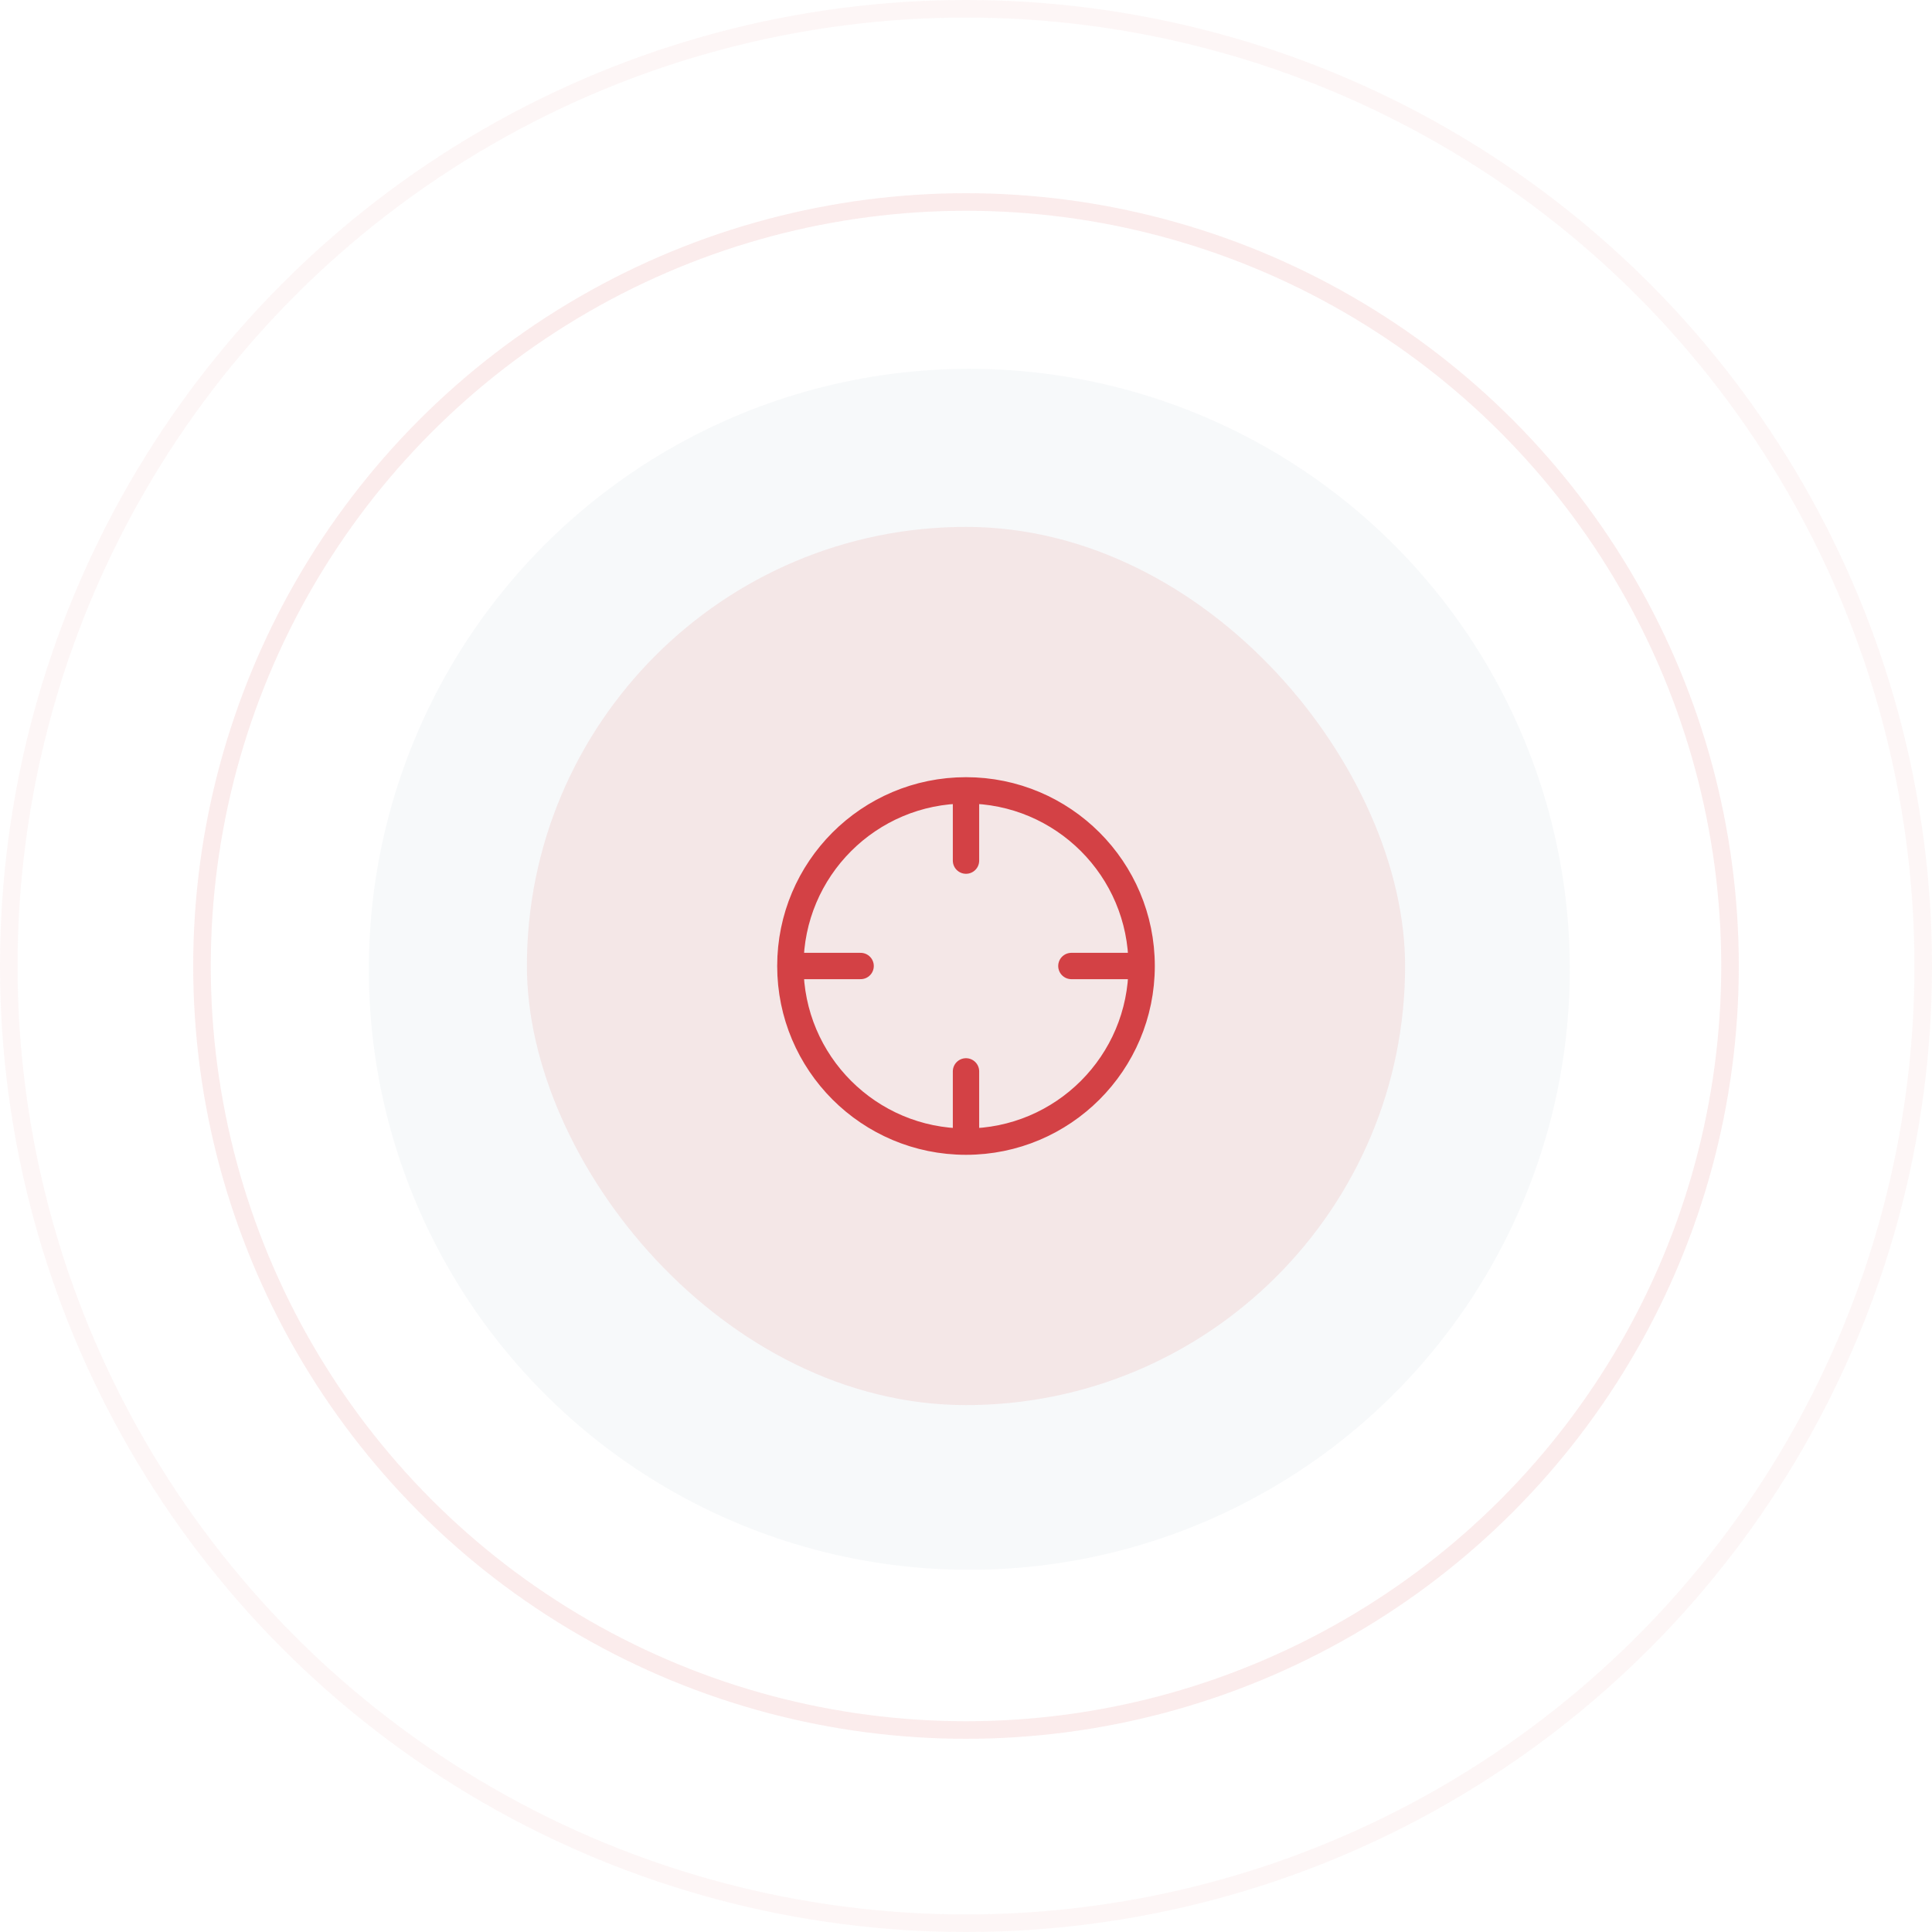 <svg width="110" height="110" fill="none" xmlns="http://www.w3.org/2000/svg"><circle opacity=".05" cx="55.189" cy="55.189" r="34.189" fill="url(#paint0_linear_469_650)"/><circle opacity=".1" cx="55" cy="55" r="43.5" stroke="#D34145"/><circle opacity=".05" cx="55" cy="55" r="54.5" stroke="#D34145"/><rect x="30" y="30" width="50" height="50" rx="25" fill="#D34145" fill-opacity=".1"/><path d="M55 65c5.523 0 10-4.477 10-10s-4.477-10-10-10-10 4.477-10 10 4.477 10 10 10zm10-10h-4m-12 0h-4m10-6v-4m0 20v-4" stroke="#D34145" stroke-width="1.5" stroke-linecap="round" stroke-linejoin="round"/><defs><linearGradient id="paint0_linear_469_650" x1="21.265" y1="21" x2="81.486" y2="90.226" gradientUnits="userSpaceOnUse"><stop stop-color="#678CA3"/><stop offset="1" stop-color="#6A8EA4"/></linearGradient></defs></svg>
